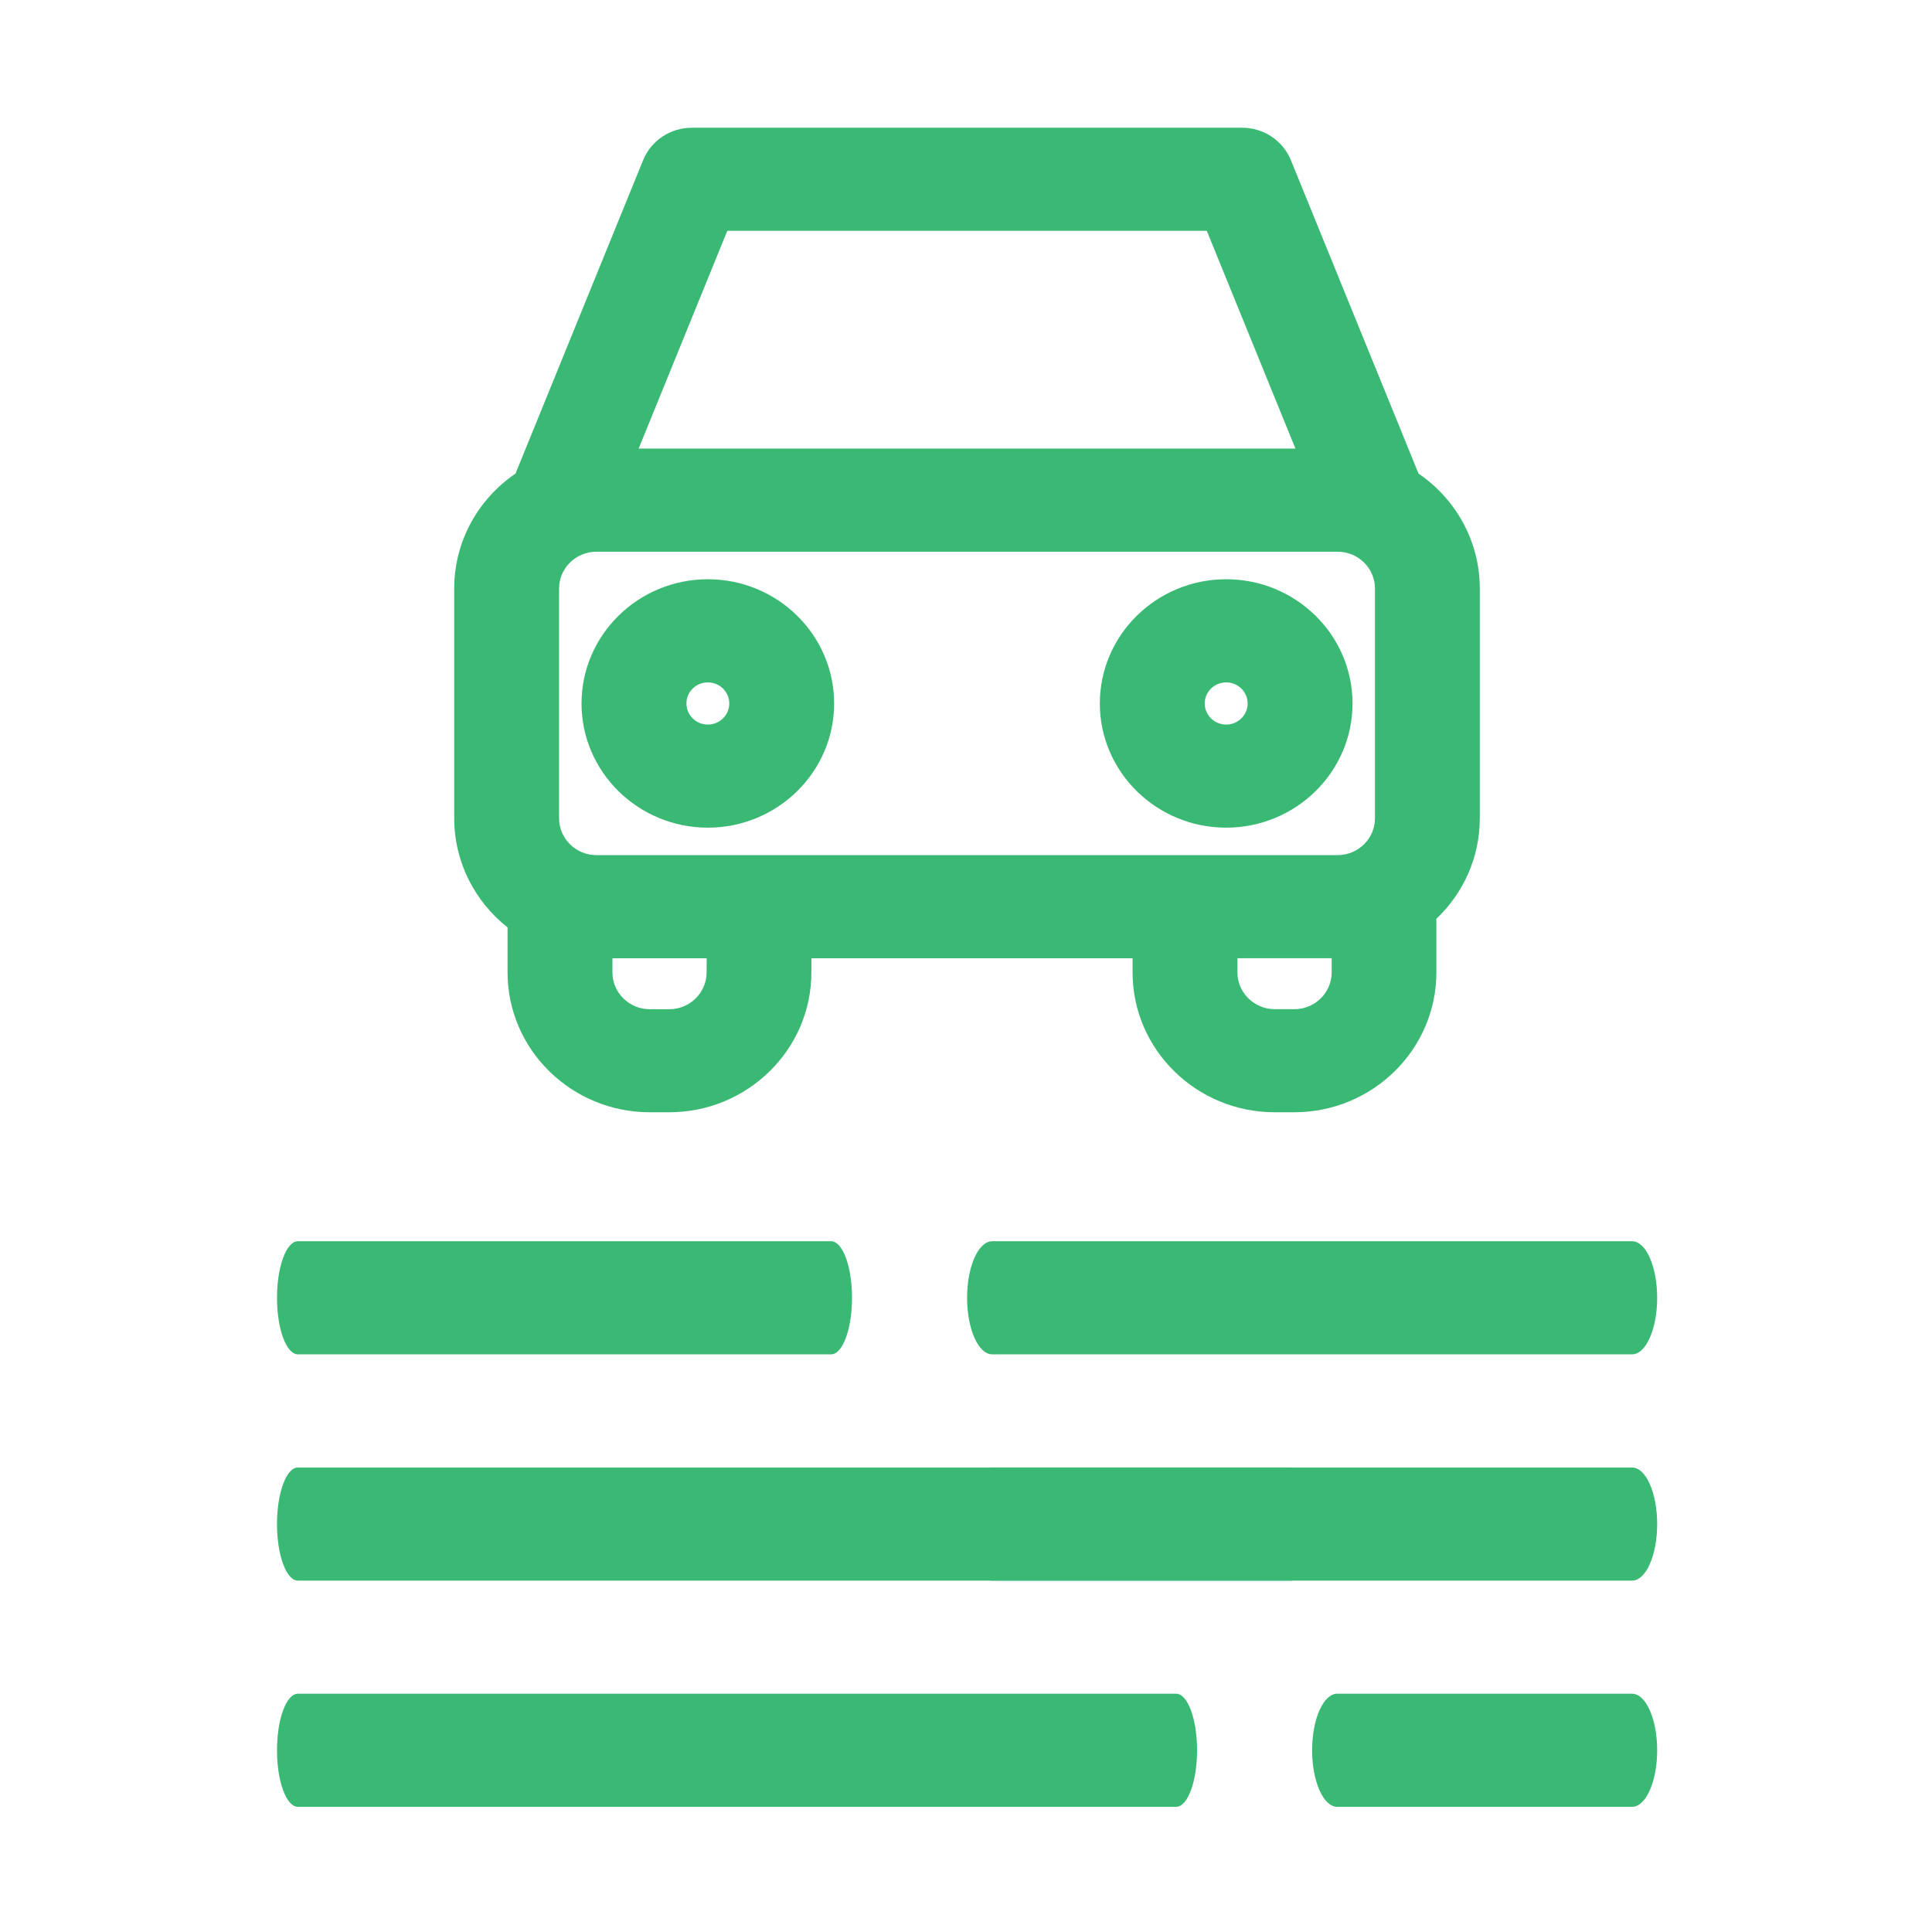 <?xml version="1.0" encoding="UTF-8" standalone="no"?>
<!-- Created with Inkscape (http://www.inkscape.org/) -->

<svg
   width="48"
   height="48"
   viewBox="0 0 12.7 12.7"
   version="1.1"
   id="svg5"
   xmlns="http://www.w3.org/2000/svg"
   xmlns:svg="http://www.w3.org/2000/svg">
  <defs
     id="defs2" />
  <g
     id="layer1">
    <g
       id="g850"
       transform="matrix(0.265,0,0,0.265,1.567,0.748)">
      <path
         d="m 6.677,20.183 v 1.115 c 0,1.914 1.584,3.47 3.529,3.47 h 0.48 c 1.945,0 3.528,-1.556 3.528,-3.47 v -0.35 h 7.967 v 0.35 c 0,1.914 1.582,3.47 3.528,3.47 h 0.48 c 1.946,0 3.528,-1.556 3.528,-3.47 v -1.329 c 0.664,-0.631 1.077,-1.515 1.077,-2.493 v -5.7 c 0,-1.18 -0.602,-2.225 -1.52,-2.852 L 26.108,1.15 C 25.909,0.664 25.432,0.346 24.901,0.346 h -6.826 -6.828 c -0.531,0 -1.008,0.318 -1.207,0.804 L 6.874,8.925 C 5.956,9.551 5.354,10.596 5.354,11.776 v 5.7 c 9.2e-4,1.095 0.518,2.07 1.323,2.707 z M 27.267,10.863 c 0.511,0 0.927,0.41 0.927,0.912 v 5.7 c 0,0.504 -0.416,0.914 -0.927,0.914 H 8.883 c -0.513,0 -0.928,-0.41 -0.928,-0.914 v -5.7 c 0,-0.502 0.416,-0.912 0.928,-0.912 z M 11.615,21.298 c 0,0.504 -0.417,0.914 -0.928,0.914 h -0.48 c -0.512,0 -0.928,-0.41 -0.928,-0.914 v -0.35 h 2.337 z m 14.576,0.913 h -0.48 c -0.512,0 -0.929,-0.41 -0.929,-0.914 v -0.35 h 2.338 v 0.35 c 9e-4,0.504 -0.416,0.914 -0.928,0.914 z M 12.128,2.903 h 5.947 5.947 l 2.199,5.402 H 9.929 Z"
         fill="#3ab974"
         id="path2" />
      <path
         d="M 14.703,27.967 H 1.477 c -0.287,0 -0.519,0.629 -0.519,1.403 0,0.774 0.232,1.403 0.519,1.403 H 14.703 c 0.287,0 0.519,-0.629 0.519,-1.403 0,-0.774 -0.232,-1.403 -0.519,-1.403 z"
         fill="#3ab974"
         id="path4" />
      <path
         d="M 23.262,39.191 H 1.477 c -0.287,0 -0.519,0.629 -0.519,1.403 0,0.774 0.232,1.403 0.519,1.403 H 23.262 c 0.287,0 0.519,-0.629 0.519,-1.403 0,-0.774 -0.233,-1.403 -0.519,-1.403 z"
         fill="#3ab974"
         id="path6" />
      <path
         d="M 26.115,33.58 H 1.477 c -0.287,0 -0.519,0.629 -0.519,1.403 0,0.774 0.232,1.403 0.519,1.403 H 26.115 c 0.287,0 0.519,-0.629 0.519,-1.403 0,-0.774 -0.232,-1.403 -0.519,-1.403 z"
         fill="#3ab974"
         id="path8" />
      <path
         d="m 34.571,27.967 h -15.872 c -0.344,0 -0.623,0.629 -0.623,1.403 0,0.774 0.279,1.403 0.623,1.403 h 15.872 c 0.344,0 0.623,-0.629 0.623,-1.403 0,-0.774 -0.279,-1.403 -0.623,-1.403 z"
         fill="#3ab974"
         id="path10" />
      <path
         d="m 34.571,39.191 h -7.313 c -0.344,0 -0.623,0.629 -0.623,1.403 0,0.774 0.279,1.403 0.623,1.403 h 7.313 c 0.344,0 0.623,-0.629 0.623,-1.403 0,-0.774 -0.279,-1.403 -0.623,-1.403 z"
         fill="#3ab974"
         id="path12" />
      <path
         d="m 34.571,33.58 h -15.872 c -0.344,0 -0.623,0.629 -0.623,1.403 0,0.774 0.279,1.403 0.623,1.403 h 15.872 c 0.344,0 0.623,-0.629 0.623,-1.403 0,-0.774 -0.279,-1.403 -0.623,-1.403 z"
         fill="#3ab974"
         id="path14" />
      <path
         d="m 11.646,17.708 c 1.726,0 3.132,-1.382 3.132,-3.08 0,-1.7 -1.405,-3.082 -3.132,-3.082 -1.728,0 -3.134,1.382 -3.134,3.082 0,1.699 1.405,3.08 3.134,3.08 z m 0,-3.603 c 0.292,0 0.531,0.234 0.531,0.523 0,0.287 -0.239,0.523 -0.531,0.523 -0.294,0 -0.532,-0.236 -0.532,-0.523 -10e-4,-0.29 0.237,-0.523 0.532,-0.523 z"
         fill="#3ab974"
         id="path16" />
      <path
         d="m 24.503,17.708 c 1.728,0 3.134,-1.382 3.134,-3.08 0,-1.7 -1.405,-3.082 -3.134,-3.082 -1.729,0 -3.134,1.382 -3.134,3.082 0,1.699 1.406,3.08 3.134,3.08 z m 0,-3.603 c 0.294,0 0.532,0.234 0.532,0.523 0,0.287 -0.238,0.523 -0.532,0.523 -0.294,0 -0.532,-0.236 -0.532,-0.523 0,-0.29 0.238,-0.523 0.532,-0.523 z"
         fill="#3ab974"
         id="path18" />
    </g>
  </g>
</svg>
